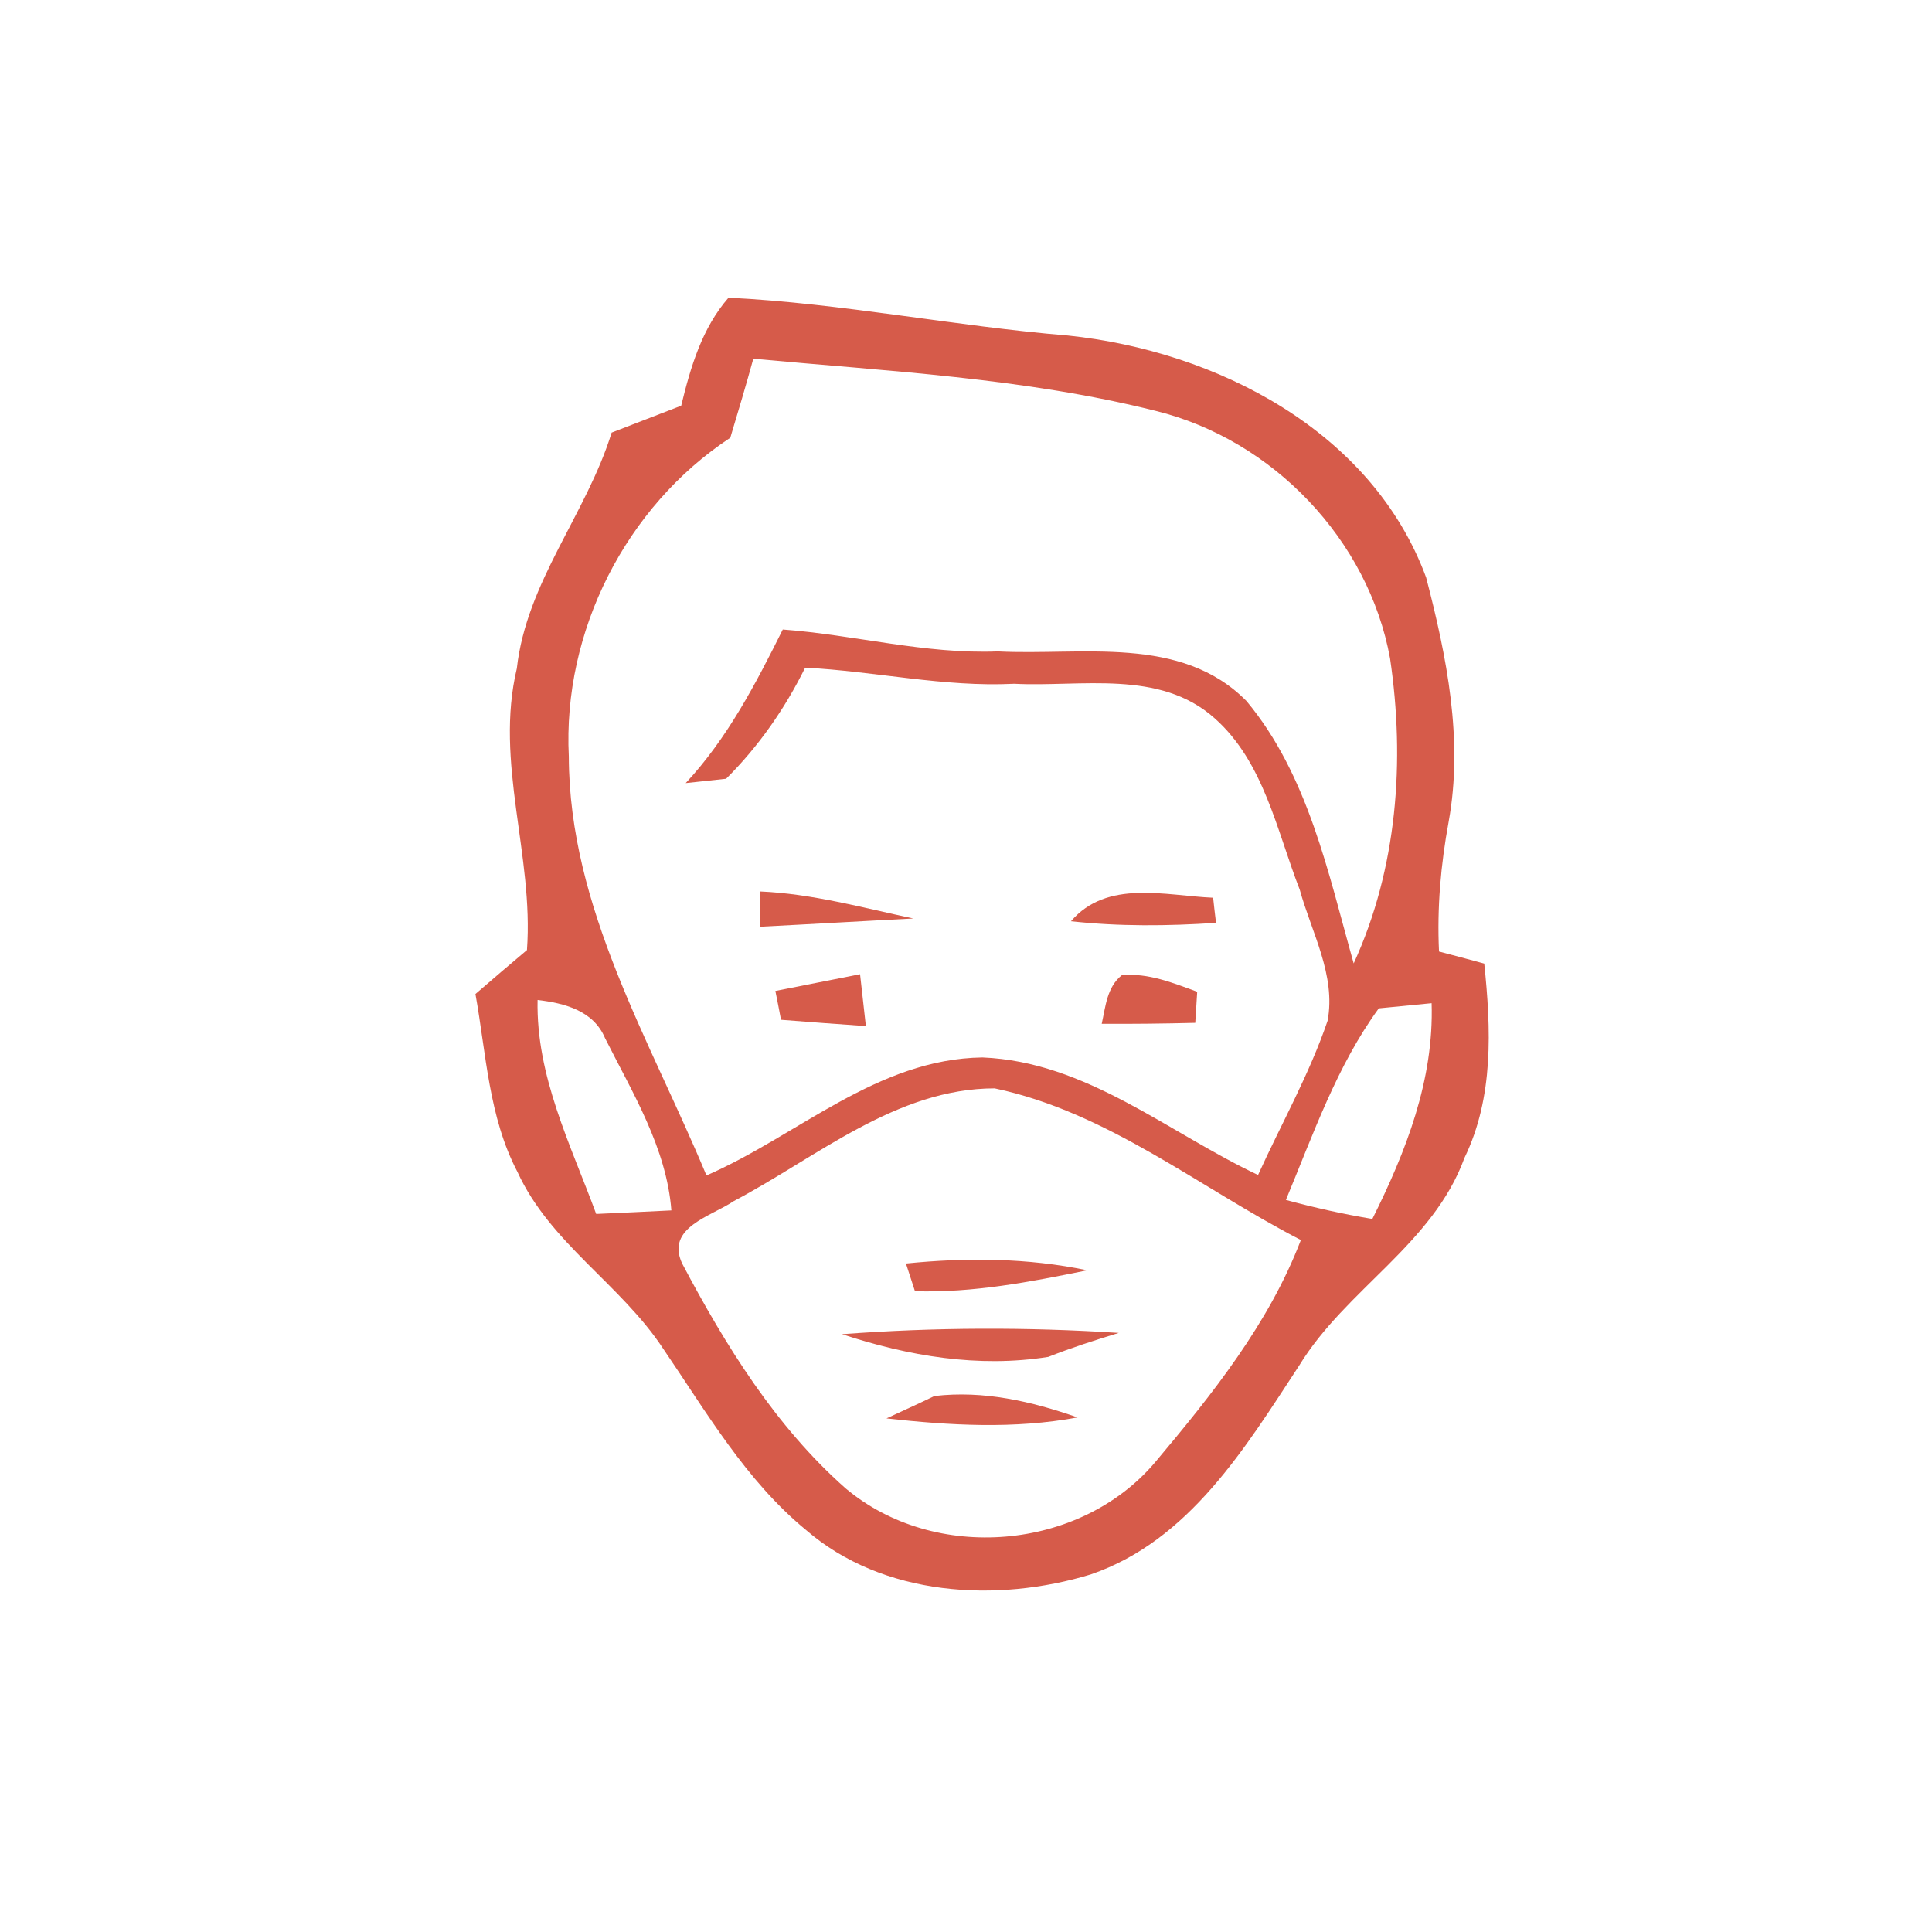 <svg id="weather34 air quality unhealthy mask" width="120px" height="120px" viewBox="0 0 120 120" version="1.8" xmlns="http://www.w3.org/2000/svg">
<path fill="#d65b4a"  d=" M 45.25 18.49 C 52.32 18.84 59.28 20.26 66.33 20.84 C 75.54 21.80 85.22 26.75 88.58 35.87 C 89.86 40.78 90.90 45.96 89.98 51.03 C 89.49 53.69 89.25 56.39 89.38 59.10 C 90.08 59.28 91.49 59.66 92.19 59.85 C 92.61 63.90 92.79 68.15 90.96 71.92 C 89.01 77.28 83.59 80.08 80.70 84.81 C 77.34 89.93 73.87 95.69 67.75 97.79 C 61.92 99.57 54.84 99.17 50.05 95.02 C 46.32 91.95 43.88 87.71 41.19 83.77 C 38.57 79.78 34.16 77.21 32.14 72.79 C 30.35 69.38 30.20 65.46 29.53 61.74 C 30.59 60.82 31.66 59.91 32.73 59.01 C 33.16 53.14 30.71 47.35 32.10 41.52 C 32.70 36.14 36.43 31.92 37.99 26.87 C 39.43 26.31 40.87 25.76 42.31 25.20 C 42.89 22.81 43.60 20.38 45.25 18.49 M 46.79 22.28 C 46.34 23.92 45.85 25.56 45.36 27.19 C 38.87 31.46 34.94 39.23 35.33 46.99 C 35.35 56.38 40.38 64.60 43.88 73.01 C 49.57 70.53 54.47 65.77 61.02 65.68 C 67.47 65.94 72.55 70.34 78.14 72.98 C 79.59 69.79 81.33 66.72 82.46 63.40 C 82.99 60.58 81.46 57.91 80.73 55.26 C 79.30 51.60 78.51 47.33 75.44 44.61 C 72.02 41.56 67.16 42.68 62.99 42.47 C 58.62 42.69 54.35 41.69 50.01 41.47 C 48.75 44.02 47.12 46.36 45.10 48.37 C 44.47 48.44 43.21 48.57 42.59 48.64 C 45.18 45.86 46.94 42.47 48.62 39.10 C 53.08 39.43 57.46 40.64 61.97 40.46 C 67.17 40.73 73.34 39.41 77.42 43.54 C 81.25 48.13 82.50 54.23 84.08 59.84 C 86.79 53.93 87.28 47.27 86.34 40.90 C 85.00 33.52 79.05 27.31 71.78 25.52 C 63.60 23.47 55.14 23.06 46.79 22.28 M 33.39 62.11 C 33.29 66.84 35.44 71.08 37.03 75.40 C 38.59 75.33 40.14 75.26 41.70 75.18 C 41.40 71.30 39.29 67.88 37.58 64.48 C 36.86 62.77 35.07 62.31 33.39 62.11 M 79.87 74.53 C 81.64 75.01 83.43 75.41 85.24 75.71 C 87.33 71.52 89.07 67.08 88.92 62.31 C 88.10 62.39 86.46 62.55 85.64 62.63 C 83.04 66.19 81.56 70.47 79.87 74.53 M 45.58 74.60 C 44.19 75.55 41.32 76.23 42.37 78.48 C 45.06 83.57 48.18 88.61 52.53 92.45 C 58.06 97.09 67.09 96.33 71.75 90.82 C 75.29 86.61 78.82 82.20 80.80 77.02 C 74.53 73.79 68.81 69.08 61.78 67.60 C 55.68 67.60 50.74 71.88 45.58 74.60 Z" />
<path fill="#d65b4a"   d=" M 47.21 55.37 C 50.45 55.51 53.58 56.38 56.73 57.05 C 53.56 57.21 50.39 57.40 47.21 57.56 C 47.21 57.01 47.21 55.92 47.21 55.37 Z" />
<path fill="#d65b4a"   d=" M 66.52 57.22 C 68.76 54.61 72.37 55.63 75.35 55.76 C 75.39 56.15 75.48 56.93 75.53 57.32 C 72.53 57.52 69.51 57.55 66.52 57.22 Z" />
<path fill="#d65b4a"   d=" M 48.16 61.55 C 49.92 61.21 51.66 60.85 53.42 60.51 C 53.54 61.59 53.66 62.66 53.78 63.73 C 52.03 63.61 50.27 63.48 48.51 63.34 C 48.43 62.89 48.25 62.00 48.16 61.55 Z" />
<path fill="#d65b4a"   d=" M 68.43 63.59 C 68.67 62.52 68.75 61.31 69.68 60.57 C 71.32 60.42 72.86 61.05 74.36 61.60 C 74.33 62.08 74.27 63.05 74.24 63.53 C 72.30 63.58 70.37 63.60 68.43 63.59 Z" />
<path fill="#d65b4a"   d=" M 56.27 78.48 C 60.03 78.10 63.83 78.13 67.53 78.90 C 64.01 79.62 60.44 80.31 56.83 80.20 C 56.69 79.77 56.41 78.91 56.27 78.48 Z" />
<path fill="#d65b4a"   d=" M 52.30 82.87 C 58.02 82.44 63.76 82.42 69.49 82.79 C 68.01 83.24 66.55 83.71 65.11 84.28 C 60.77 84.97 56.43 84.23 52.30 82.87 Z" />
<path fill="#d65b4a"   d=" M 55.06 88.10 C 56.05 87.64 57.05 87.19 58.04 86.71 C 61.09 86.35 64.07 87.04 66.93 88.04 C 63.00 88.77 59.01 88.54 55.06 88.10 Z" />
</svg>
